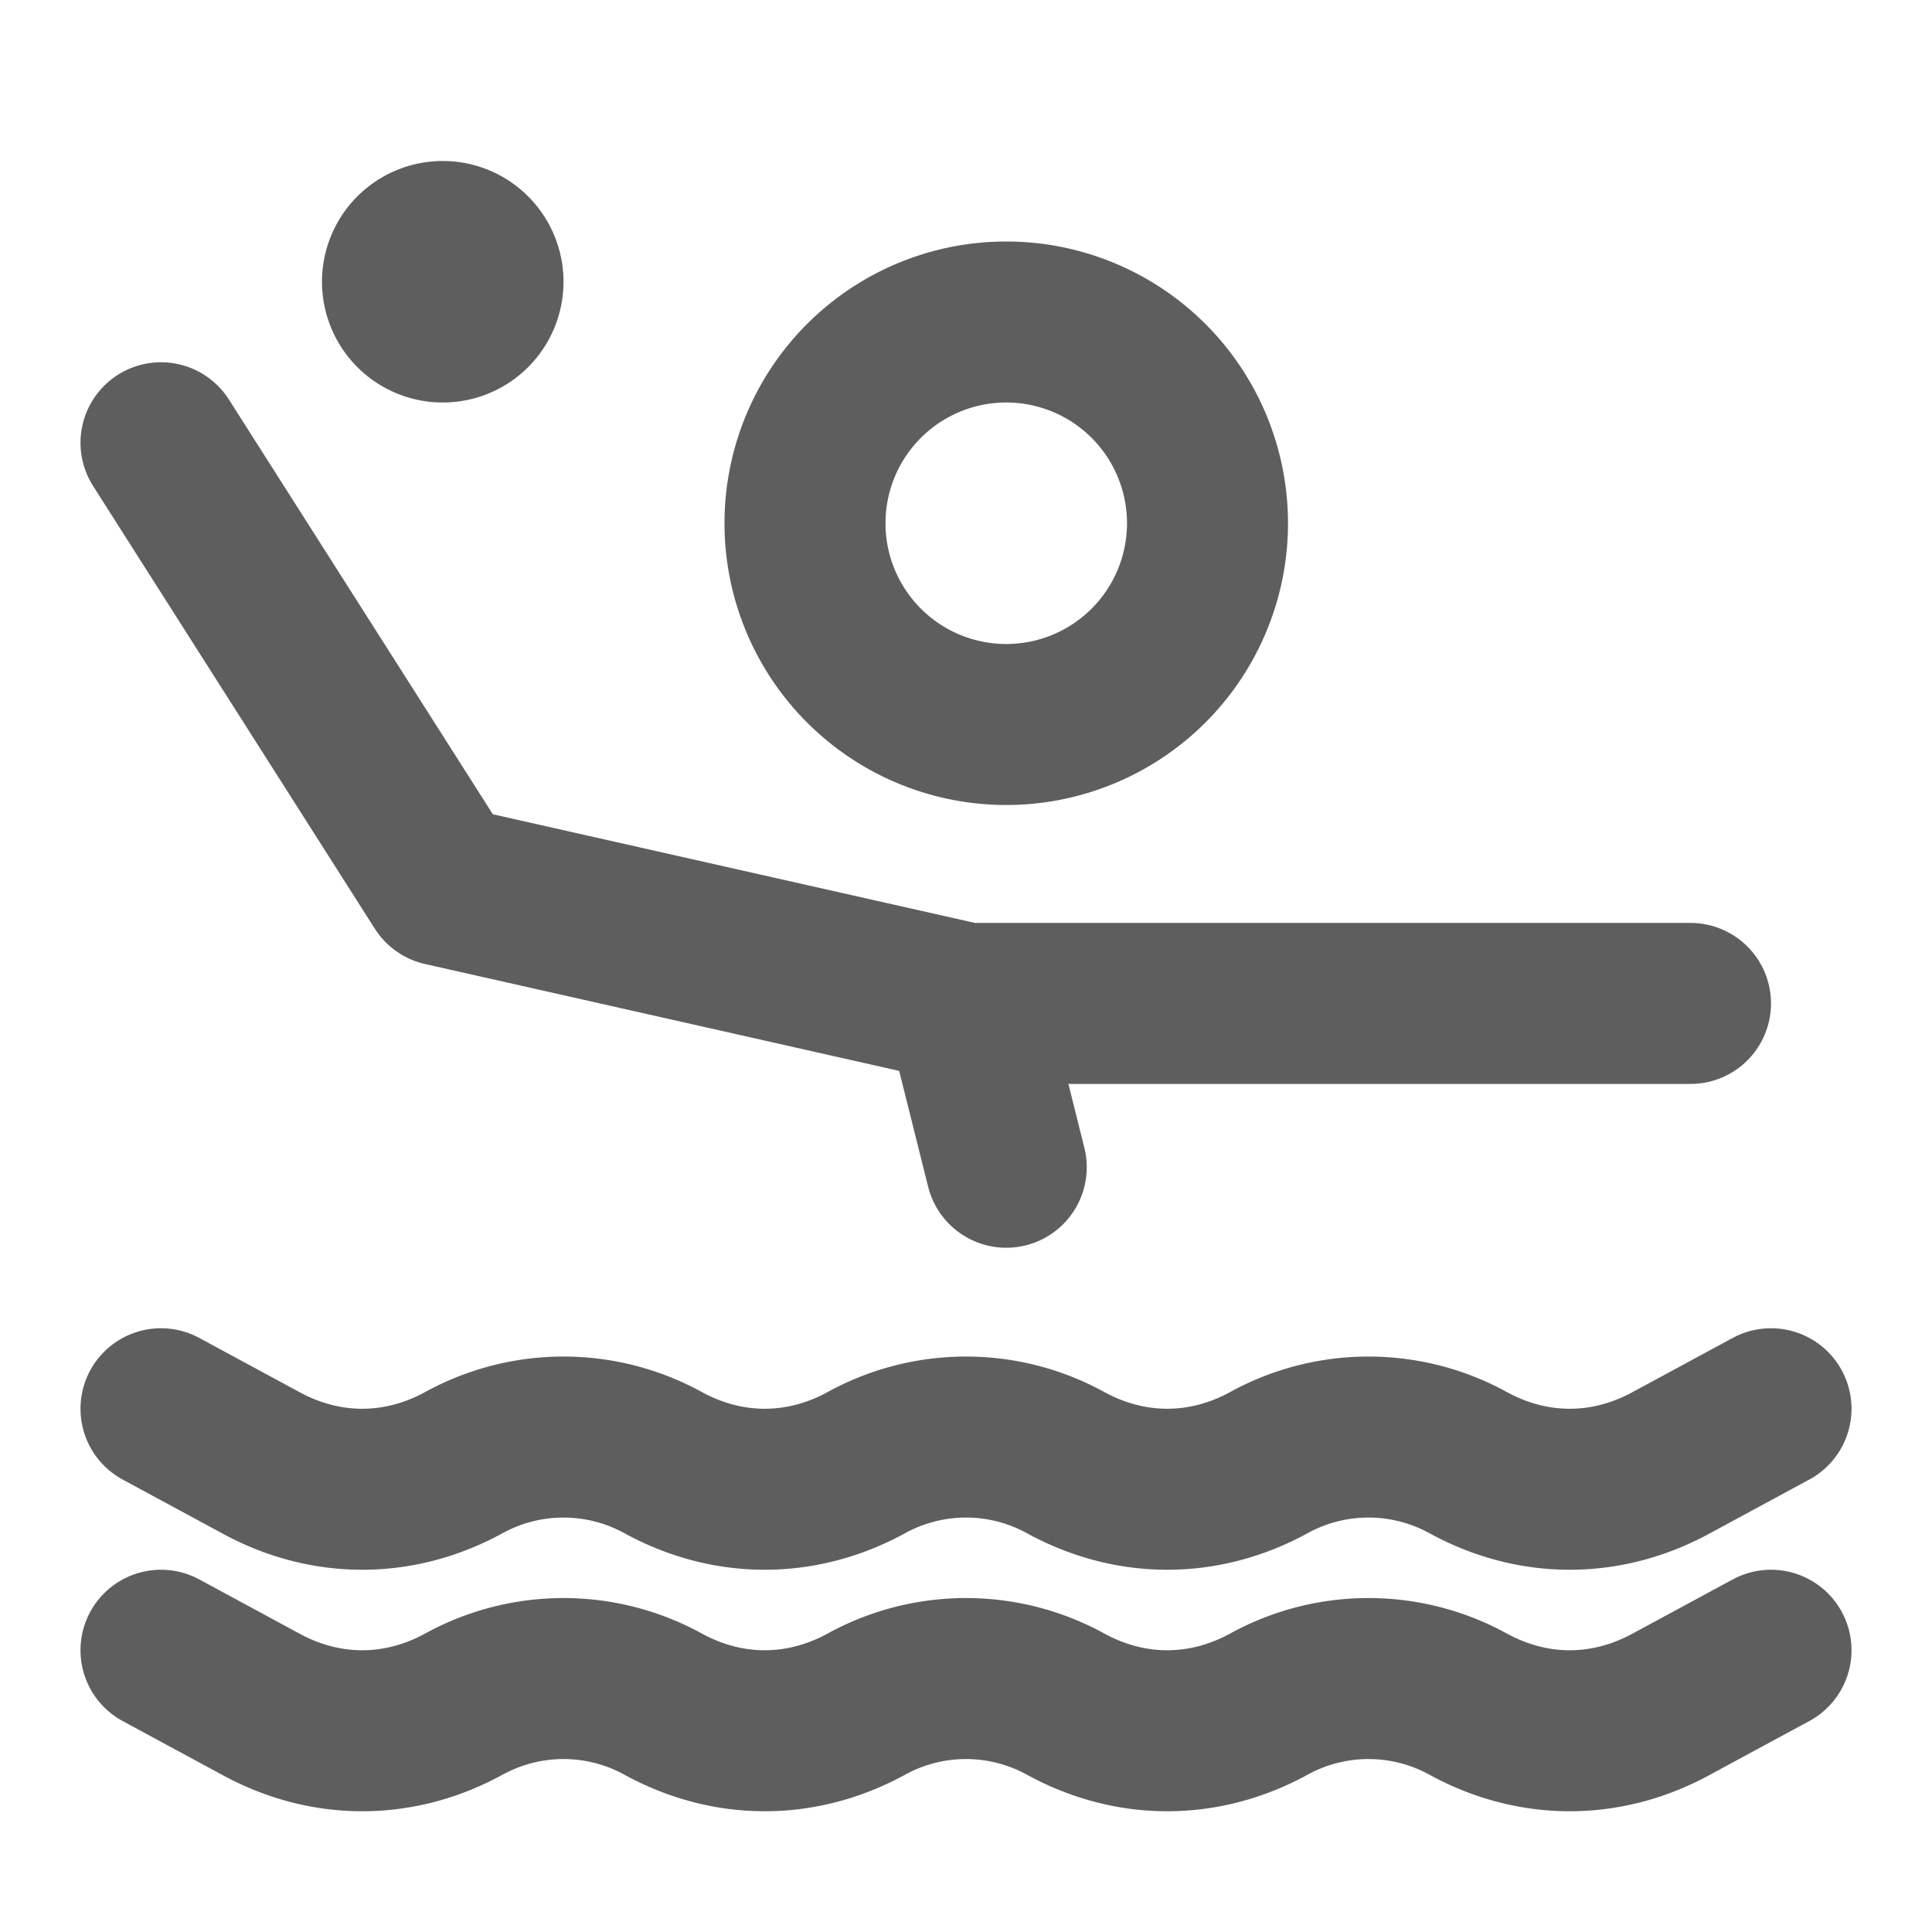 <svg width="80" height="80" fill="none" stroke="#5e5e5e" stroke-linecap="round" stroke-linejoin="round" stroke-width="2" viewBox="0 0 24 24" xmlns="http://www.w3.org/2000/svg">
  <path d="m2 17.5 1.25.676c.8.432 1.7.432 2.5 0a2.57 2.57 0 0 1 2.5 0c.8.432 1.7.432 2.5 0a2.57 2.57 0 0 1 2.5 0c.8.432 1.7.432 2.5 0a2.57 2.57 0 0 1 2.5 0c.8.432 1.7.432 2.5 0L22 17.5"></path>
  <path d="m2 20.5 1.25.676c.8.432 1.7.432 2.5 0a2.57 2.57 0 0 1 2.5 0c.8.432 1.7.432 2.5 0a2.57 2.57 0 0 1 2.5 0c.8.432 1.7.432 2.5 0a2.57 2.57 0 0 1 2.5 0c.8.432 1.7.432 2.5 0L22 20.5"></path>
  <path d="M12.5 9a2.5 2.5 0 1 0 0-5 2.5 2.5 0 0 0 0 5Z"></path>
  <path d="m12.5 14.5-.5-2"></path>
  <path d="M2 5.5 5.5 11l6.5 1.465h9"></path>
  <path fill="#5e5e5e" stroke="none" d="M5.5 5a1.5 1.5 0 1 0 0-3 1.5 1.5 0 0 0 0 3Z"></path>
</svg>